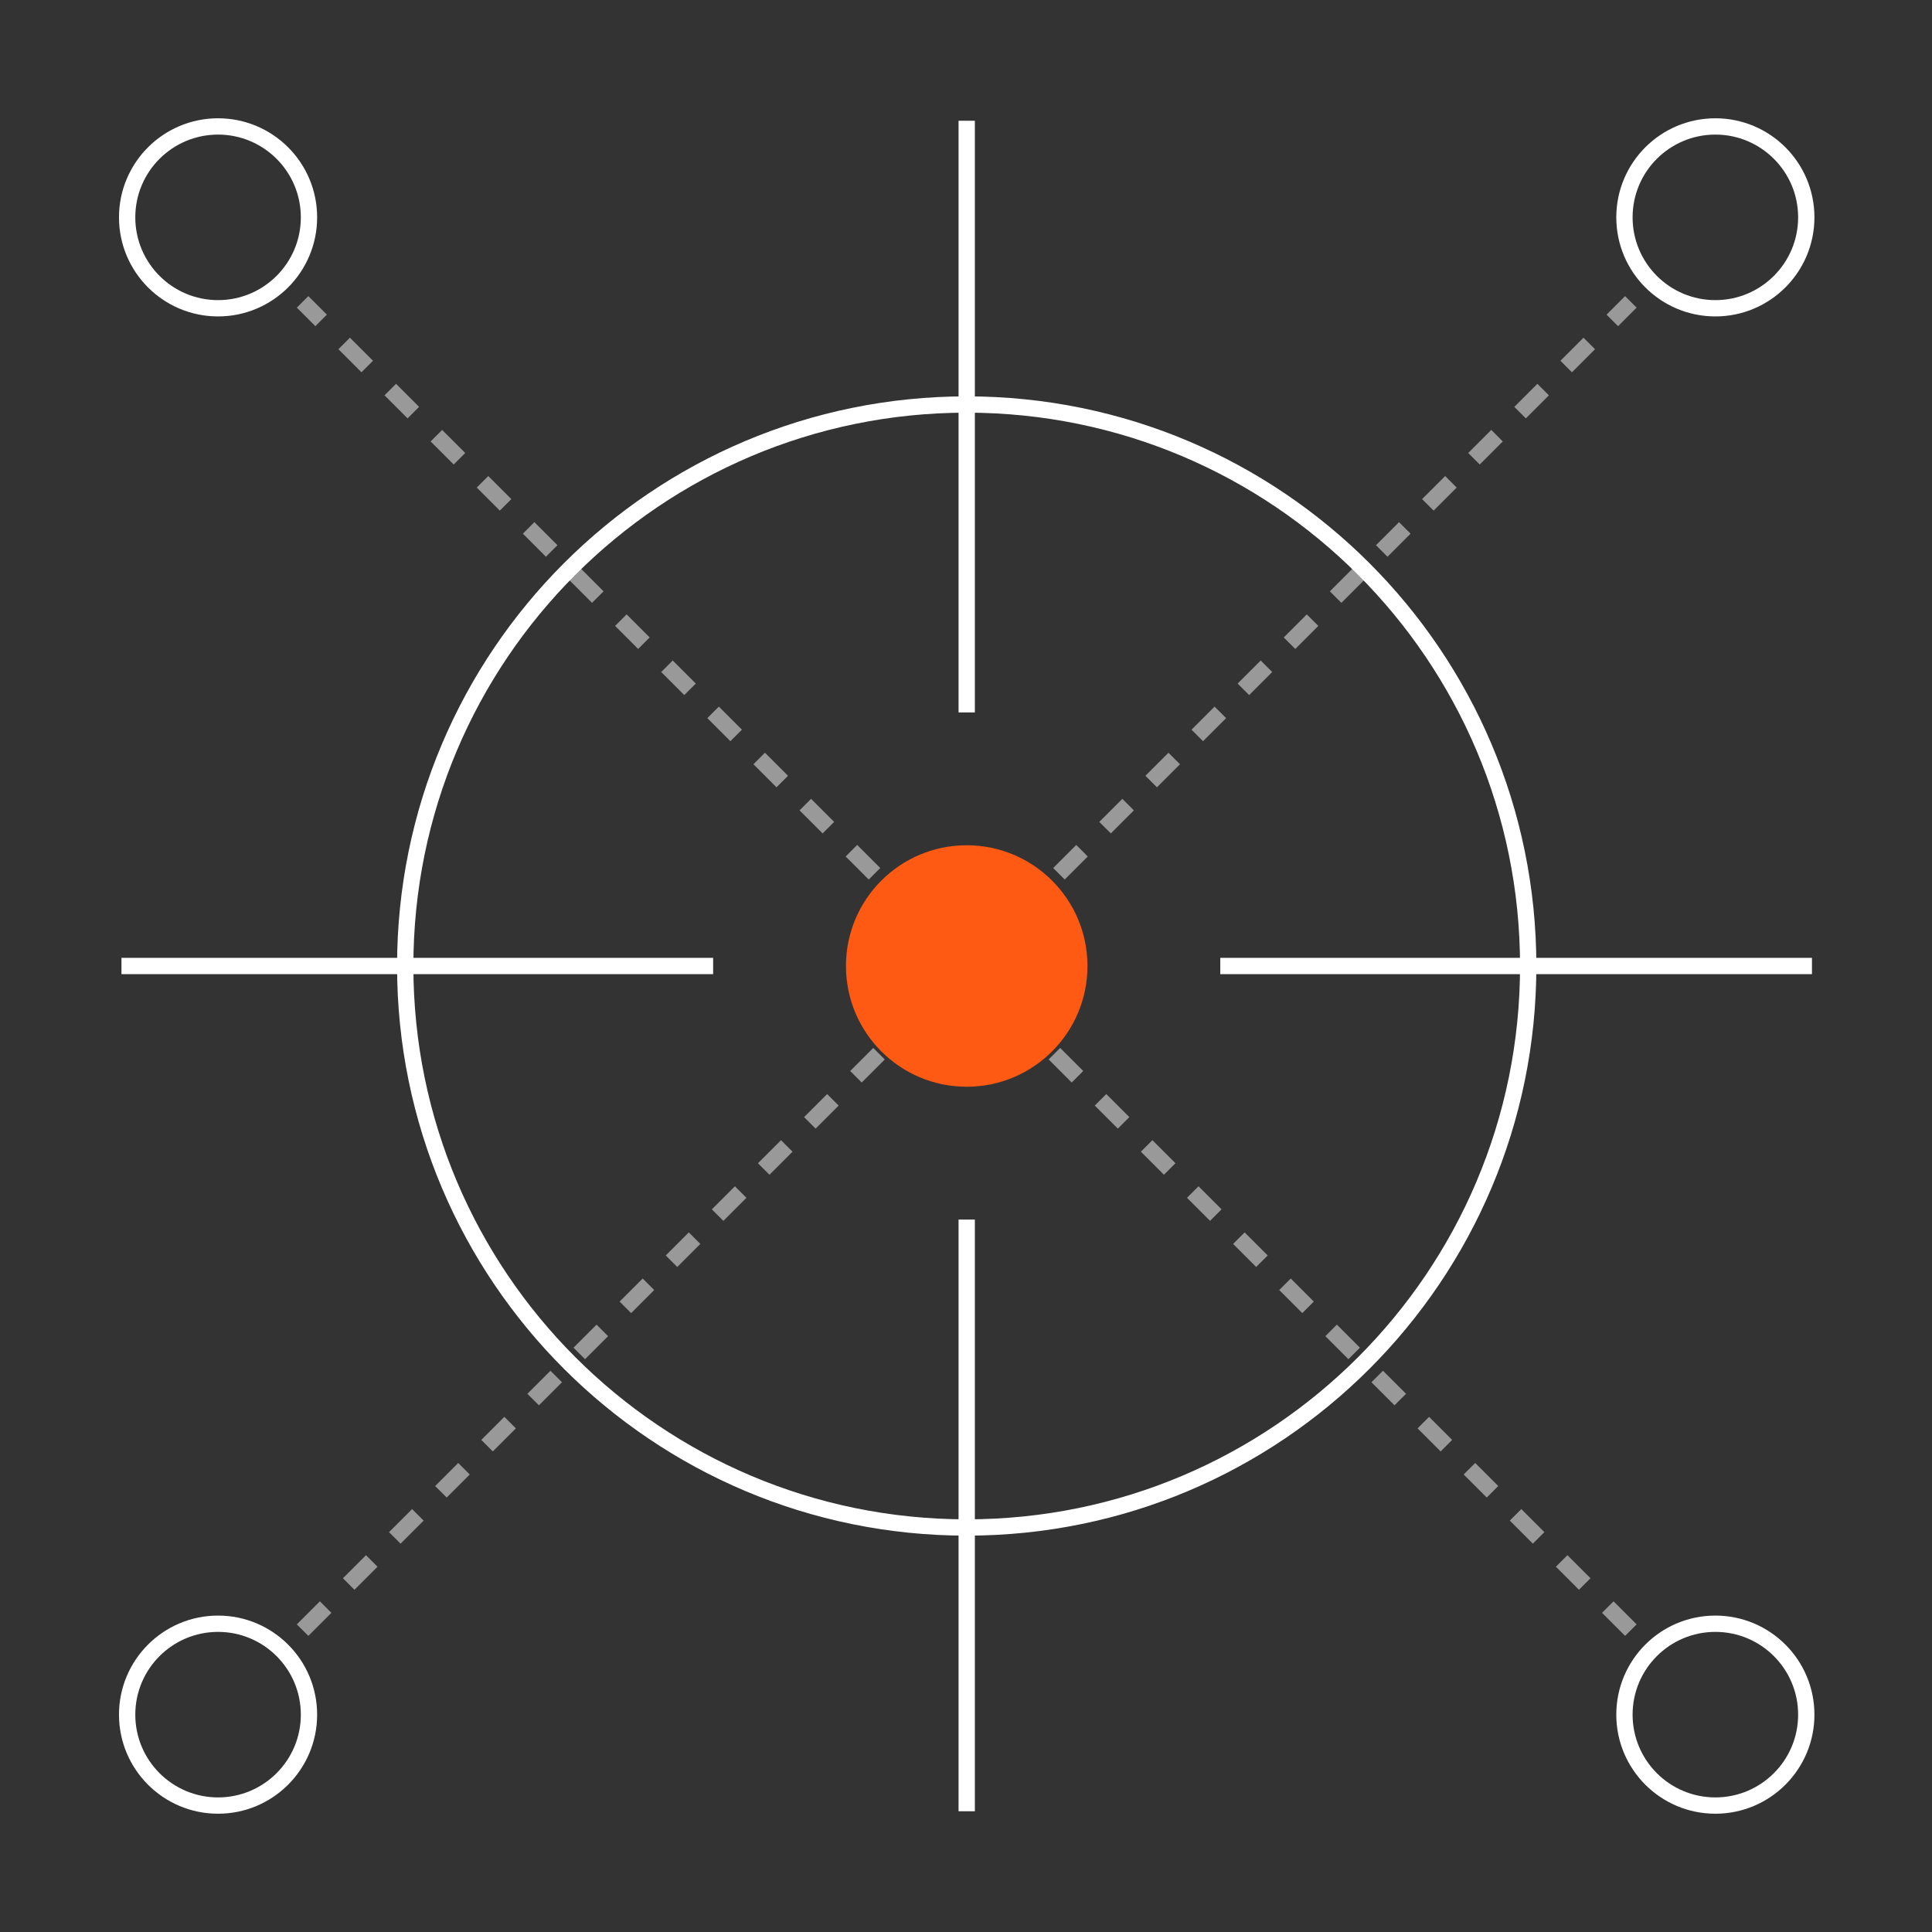 <svg width="237" height="237" viewBox="0 0 237 237" fill="none" xmlns="http://www.w3.org/2000/svg">
<rect x="0" y="0" width="237" height="237" fill="#333333" stroke="none"/>
<g id="1l5z411DrZxRFngTmQQcCnHqwUOCiB7QFOXAwrTW 1">
<path id="Vector" d="M118.587 118.5L37.118 37.031" stroke="white" stroke-opacity="0.5" stroke-width="2" stroke-miterlimit="10" stroke-dasharray="4 4"/>
<path id="Vector_2" d="M200.056 199.969L118.587 118.5" stroke="white" stroke-opacity="0.5" stroke-width="2" stroke-miterlimit="10" stroke-dasharray="4 4"/>
<path id="Vector_3" d="M118.587 118.5L200.056 37.031" stroke="white" stroke-opacity="0.5" stroke-width="2" stroke-miterlimit="10" stroke-dasharray="4 4"/>
<path id="Vector_4" d="M37.118 199.969L118.587 118.5" stroke="white" stroke-opacity="0.5" stroke-width="2" stroke-miterlimit="10" stroke-dasharray="4 4"/>
<path id="Vector_5" d="M118.587 187.378C156.628 187.378 187.466 156.541 187.466 118.5C187.466 80.46 156.628 49.622 118.587 49.622C80.546 49.622 49.709 80.46 49.709 118.5C49.709 156.541 80.546 187.378 118.587 187.378Z" stroke="white" stroke-width="2" stroke-miterlimit="10"/>
<path id="Vector_6" d="M87.481 118.5H14.9" stroke="white" stroke-width="2" stroke-miterlimit="10"/>
<path id="Vector_7" d="M222.275 118.5H149.693" stroke="white" stroke-width="2" stroke-miterlimit="10"/>
<path id="Vector_8" d="M118.587 87.394V14.812" stroke="white" stroke-width="2" stroke-miterlimit="10"/>
<path id="Vector_9" d="M118.587 222.188V149.606" stroke="white" stroke-width="2" stroke-miterlimit="10"/>
<path id="Vector_10" d="M118.587 133.312C126.768 133.312 133.4 126.681 133.4 118.5C133.4 110.319 126.768 103.688 118.587 103.688C110.406 103.688 103.775 110.319 103.775 118.5C103.775 126.681 110.406 133.312 118.587 133.312Z" fill="#FF5A13"/>
<path id="Vector_11" d="M210.425 37.816C216.584 37.816 221.578 32.822 221.578 26.663C221.578 20.503 216.584 15.51 210.425 15.51C204.265 15.51 199.272 20.503 199.272 26.663C199.272 32.822 204.265 37.816 210.425 37.816Z" stroke="white" stroke-width="2"/>
<path id="Vector_12" d="M26.75 37.816C32.909 37.816 37.903 32.822 37.903 26.663C37.903 20.503 32.909 15.51 26.75 15.51C20.59 15.51 15.597 20.503 15.597 26.663C15.597 32.822 20.59 37.816 26.75 37.816Z" stroke="white" stroke-width="2"/>
<path id="Vector_13" d="M210.425 221.49C216.584 221.49 221.578 216.497 221.578 210.338C221.578 204.178 216.584 199.185 210.425 199.185C204.265 199.185 199.272 204.178 199.272 210.338C199.272 216.497 204.265 221.49 210.425 221.49Z" stroke="white" stroke-width="2"/>
<path id="Vector_14" d="M26.75 221.49C32.909 221.49 37.903 216.497 37.903 210.338C37.903 204.178 32.909 199.185 26.75 199.185C20.59 199.185 15.597 204.178 15.597 210.338C15.597 216.497 20.59 221.49 26.75 221.49Z" stroke="white" stroke-width="2"/>
</g>
</svg>
